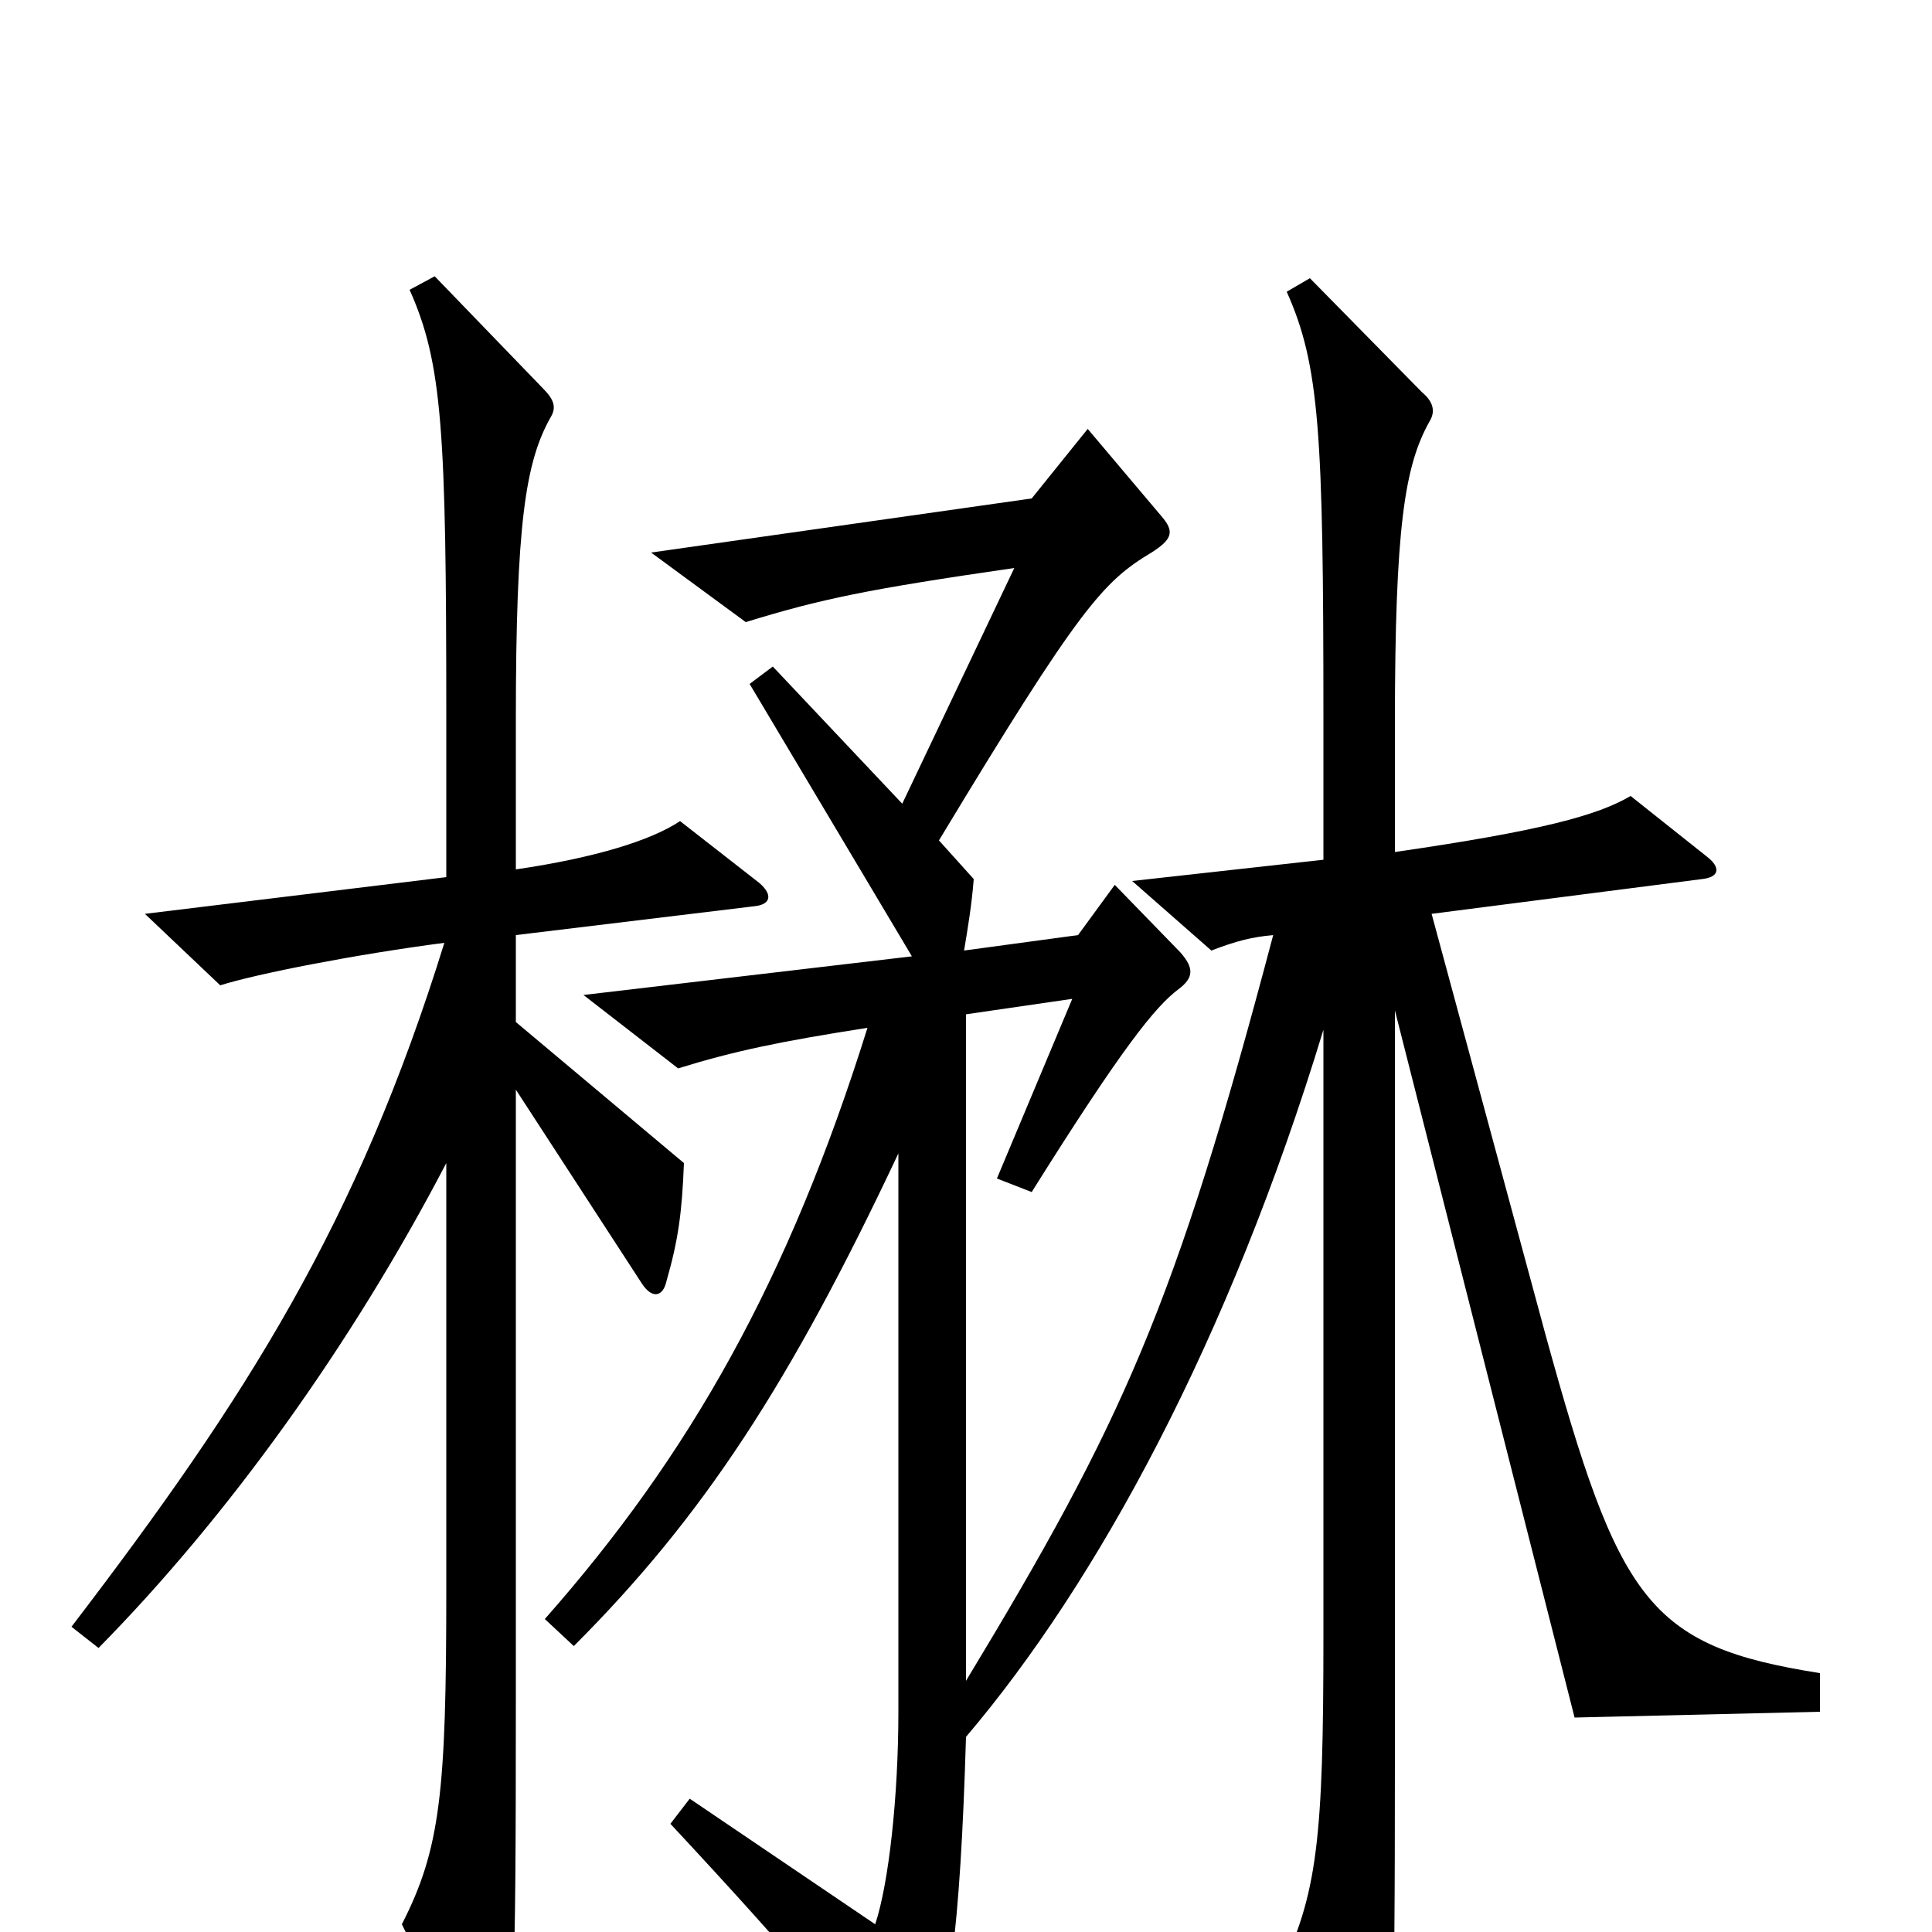 <svg xmlns="http://www.w3.org/2000/svg" viewBox="0 -1000 1000 1000">
	<path fill="#000000" d="M393 -543L352 -575C337 -565 308 -556 267 -550V-627C267 -729 272 -761 285 -784C288 -789 287 -793 281 -799L225 -857L212 -850C229 -812 231 -777 231 -629V-546L75 -527L114 -490C133 -496 184 -506 230 -512C185 -367 128 -277 37 -158L51 -147C118 -215 182 -304 231 -398V-177C231 -73 228 -43 208 -4L245 71C249 80 256 80 259 71C266 49 267 34 267 -118V-436L332 -336C337 -328 343 -328 345 -337C351 -358 353 -372 354 -398L267 -471V-516L391 -531C399 -532 400 -537 393 -543ZM942 -114V-134C853 -148 838 -171 800 -309L741 -527L881 -545C890 -546 891 -551 883 -557L844 -588C827 -578 798 -570 722 -559V-625C722 -727 727 -759 740 -782C743 -787 742 -792 736 -797L678 -856L666 -849C683 -811 685 -776 685 -628V-555L586 -544L627 -508C640 -513 648 -515 659 -516C608 -323 581 -264 500 -130V-475L555 -483L516 -390L534 -383C581 -458 598 -479 610 -488C618 -494 618 -499 611 -507L577 -542L558 -516L499 -508C501 -520 503 -532 504 -545L486 -565C559 -686 571 -699 596 -714C607 -721 608 -725 601 -733L563 -778L534 -742L337 -714L386 -678C425 -690 449 -695 525 -706L467 -584L400 -655L388 -646L472 -505L302 -485L351 -447C380 -456 404 -461 449 -468C408 -337 357 -247 282 -162L297 -148C364 -215 409 -284 465 -403V-114C465 -70 460 -25 453 -4L357 -69L347 -56C415 17 443 51 459 77C466 88 473 88 478 75C491 43 497 0 500 -101C568 -181 636 -306 685 -467V-153C685 -49 682 -19 662 21L700 96C705 105 711 105 714 96C721 75 722 61 722 -92V-477L815 -111Z"/>
</svg>
